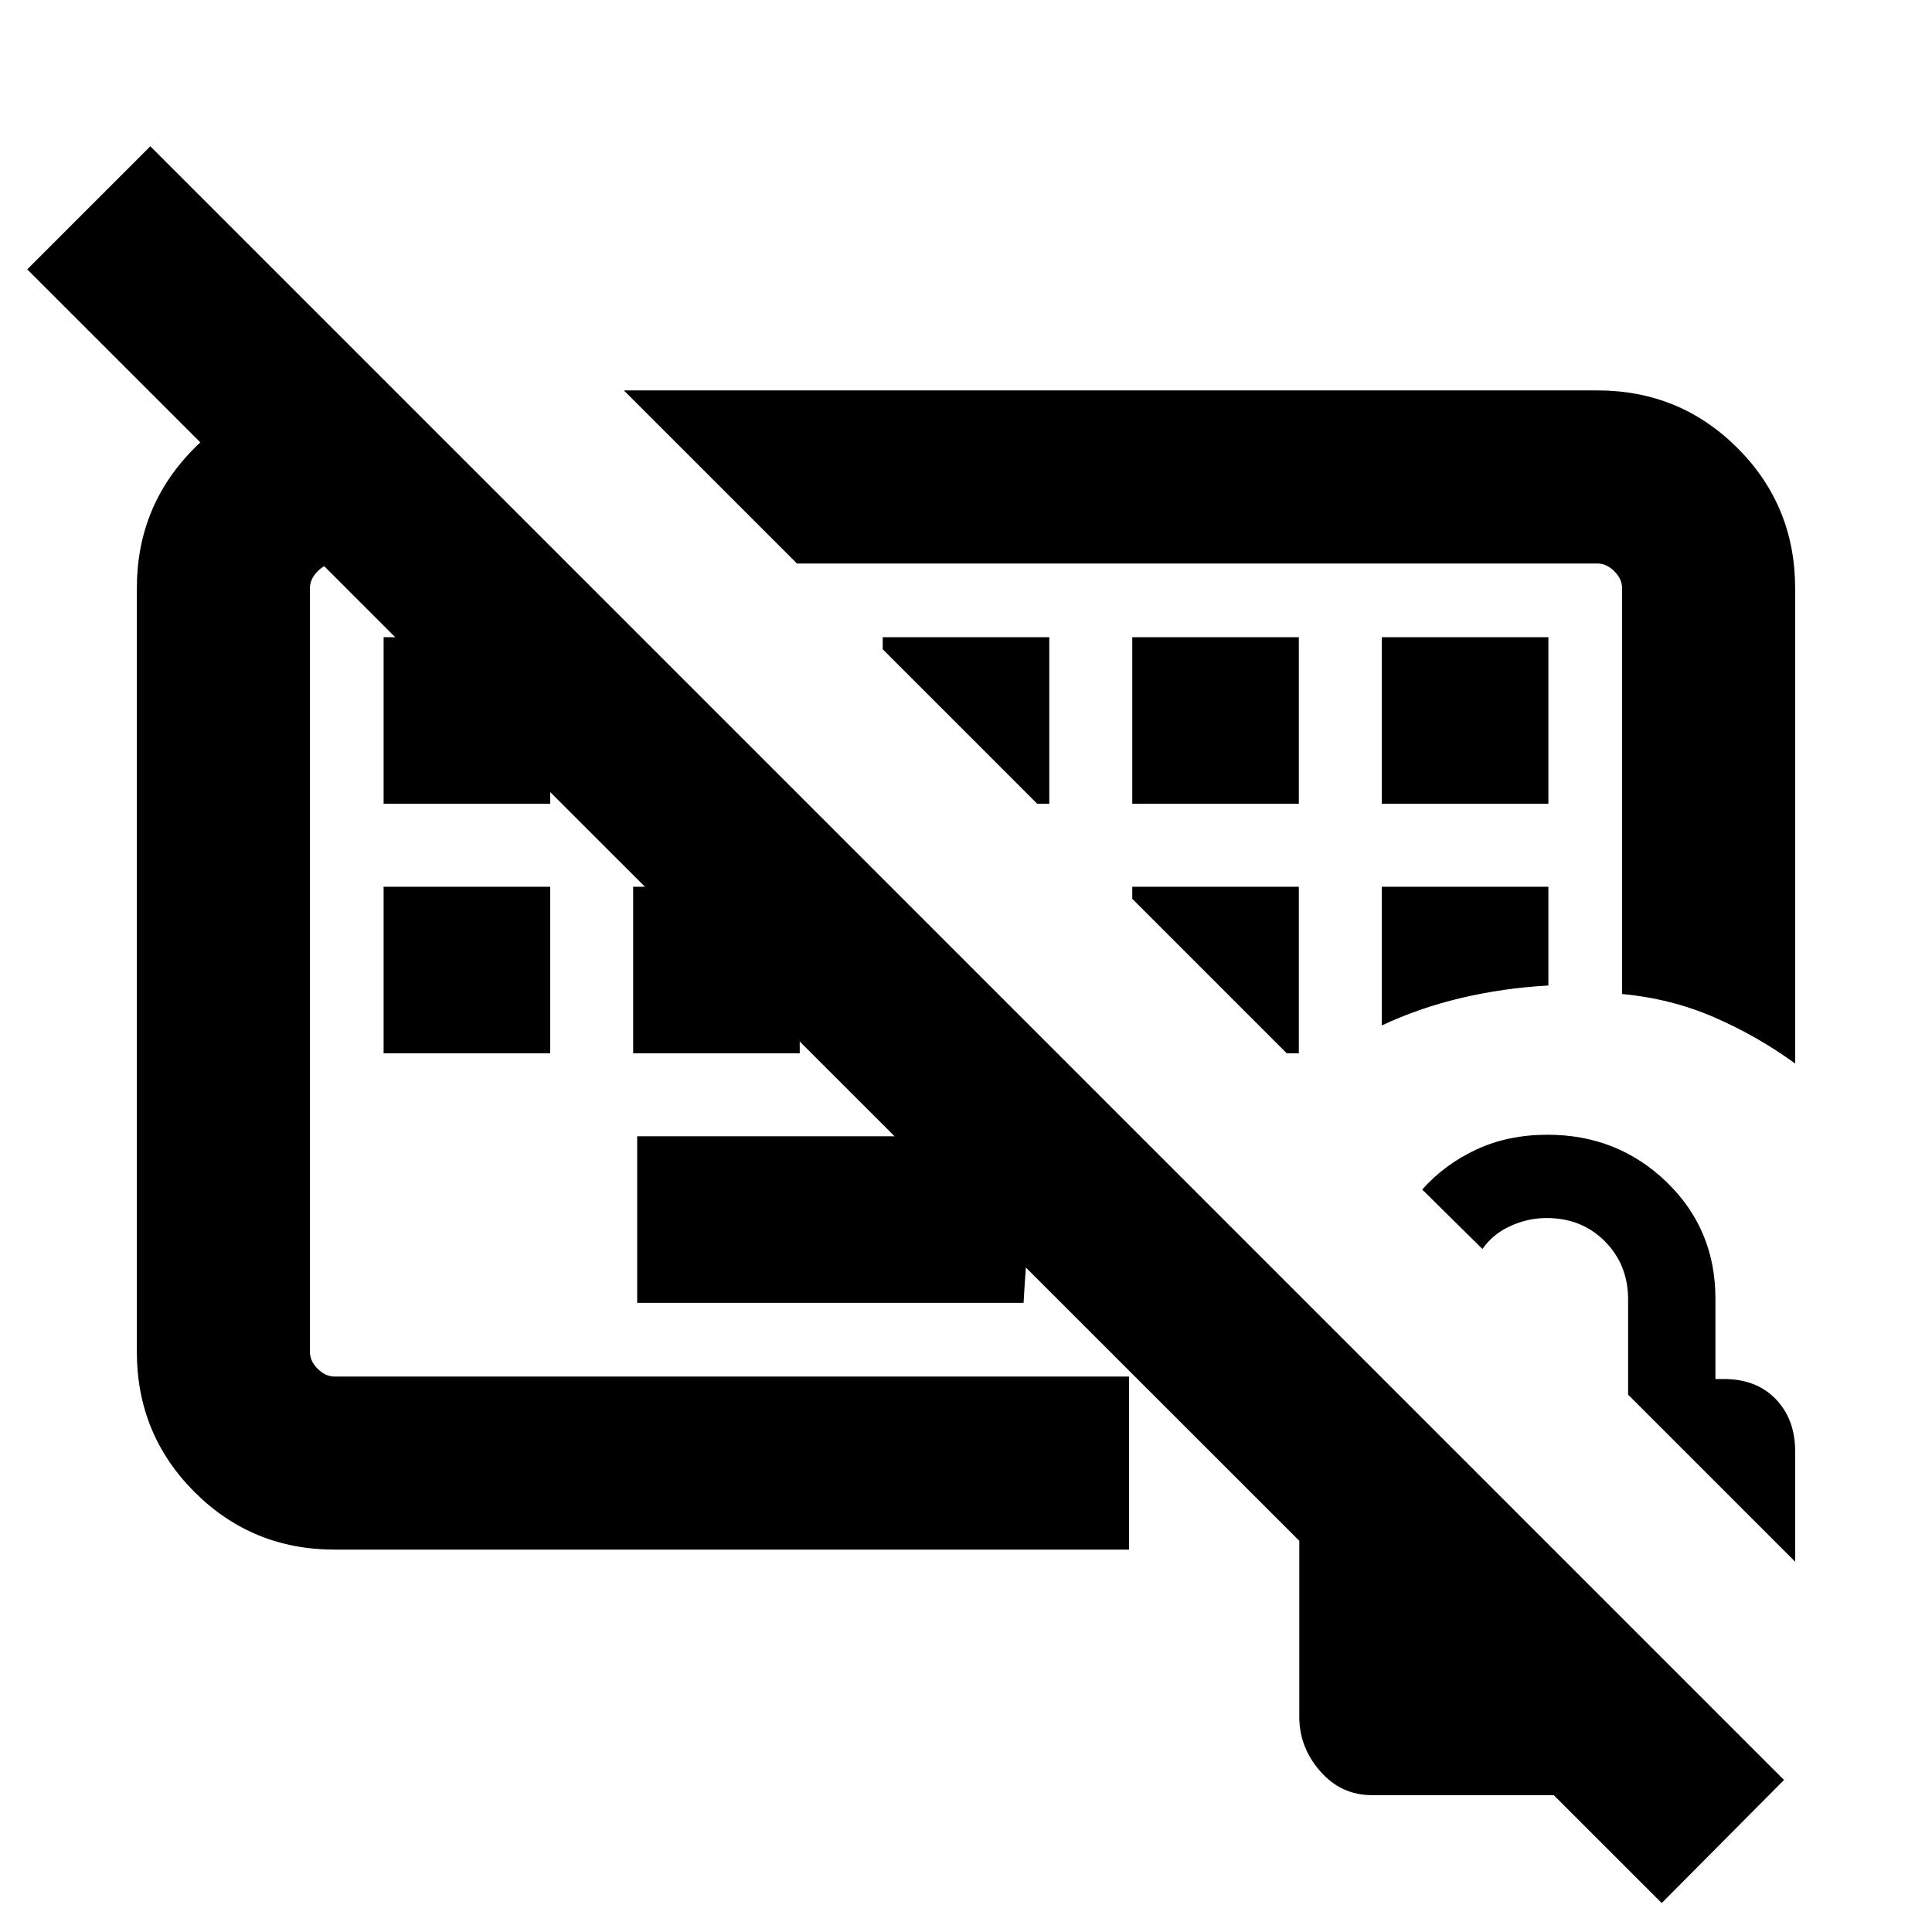 <svg xmlns="http://www.w3.org/2000/svg" height="24" viewBox="0 -960 960 960" width="24"><path d="M343.769-470Zm164.846 157.384H316.616v-82.768h200.462q-3.078 19.923-5.193 40.807-2.116 20.884-3.27 41.961Zm-317.999-124v-82.768h82.768v82.768h-82.768Zm124 0v-82.768h82.768v82.768h-82.768Zm-124-124v-82.768h82.768v82.768h-82.768Zm372 0h82.768v-82.768h-82.768v82.768Zm124 0h82.768v-82.768h-82.768v82.768Zm0 110.154q18.461-8.692 39.461-13.654 21-4.961 43.307-6.192v-49.076h-82.768v68.922Zm-41.232 13.846v-82.768h-82.768v6l76.768 76.768h6Zm-124-124v-82.768h-82.768v6l76.768 76.768h6Zm304.308 546.23L13.54-826.154l61.153-61.152L886.46-75.539l-60.768 61.153Zm-304.77-540.691Zm371.077 123.538q-18.821-13.697-40.295-23.002T806-466.077v-201.614q0-4.616-3.846-8.463-3.847-3.846-8.463-3.846H396l-85.999-85.999h483.69q41.033 0 69.67 28.638 28.638 28.637 28.638 69.758v236.064Zm-725.69 241.538q-41.033 0-69.67-28.638Q68-247.276 68-288.309v-379.382q0-41.033 28.638-69.67 28.637-28.638 69.67-28.638h29.692L282-680H166.309q-4.616 0-8.463 3.846-3.846 3.847-3.846 8.463v379.382q0 4.616 3.846 8.463 3.847 3.846 8.463 3.846h394.69v85.999h-394.69Zm515.319 122q-15.244 0-25.629-11.885-10.384-11.885-10.384-26.94v-131.86q0-14.93 8.73-24.738 8.731-9.807 23.577-10.961h9.692l164.769 164.769v41.615H681.628Zm210.371-116-83-83v-47.304q0-17.198-11.5-28.831-11.5-11.634-29.006-11.634-9.268 0-18.021 4-8.754 4-13.858 11.385l-29.923-29.539q11.182-12.568 26.937-19.899 15.756-7.331 35.371-7.331 34.761 0 59.073 23.461 24.311 23.462 24.311 57.923v40h4.231q16.158 0 25.771 10 9.614 10 9.614 25.909v54.86Z"/></svg>